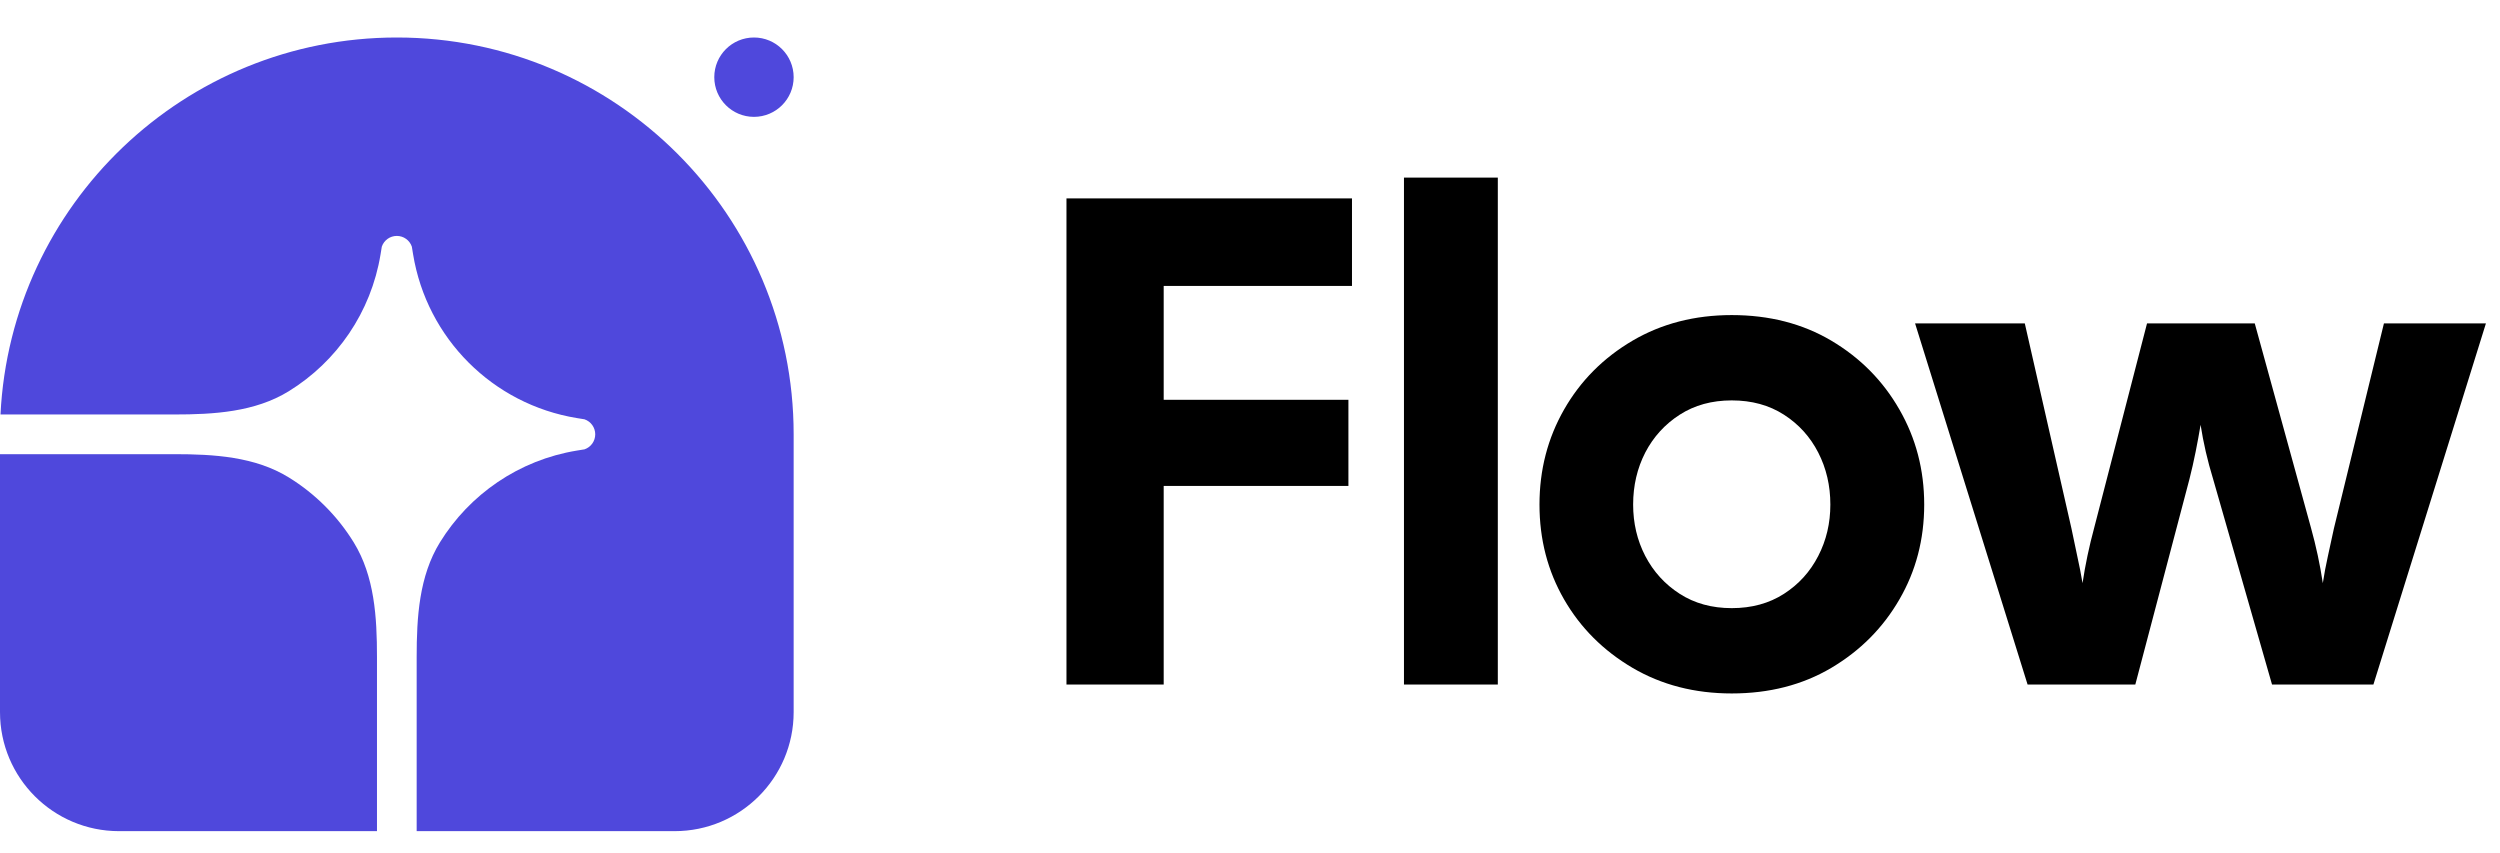 <svg viewBox="0 0 126 43" xmlns="http://www.w3.org/2000/svg" data-logo="logo">
        <g style="opacity: 1;" transform="translate(0, 1) rotate(0)" id="logogram"><path fill="#4F48DC" d="M20 0.89C31.046 0.89 40 9.844 40 20.89V34.89C40 38.204 37.314 40.89 34 40.89H21V32.116C21 30.114 21.122 28.04 22.172 26.336C23.663 23.917 26.151 22.187 29.076 21.709L29.459 21.647C29.783 21.536 30 21.232 30 20.89C30 20.548 29.783 20.244 29.459 20.133L29.076 20.071C24.836 19.378 21.512 16.054 20.819 11.813L20.757 11.431C20.646 11.107 20.342 10.89 20 10.89C19.658 10.89 19.354 11.107 19.243 11.431L19.181 11.813C18.703 14.739 16.973 17.227 14.554 18.718C12.85 19.768 10.776 19.89 8.774 19.89H0.025C0.546 9.309 9.29 0.89 20 0.89Z"></path><path fill="#4F48DC" d="M0 21.89H8.774C10.776 21.89 12.85 22.012 14.554 23.062C15.885 23.882 17.008 25.005 17.828 26.336C18.878 28.041 19 30.114 19 32.116V40.89H6C2.686 40.89 0 38.204 0 34.89V21.89Z"></path><path fill="#4F48DC" d="M40 2.89C40 3.995 39.105 4.89 38 4.89C36.895 4.89 36 3.995 36 2.89C36 1.785 36.895 0.89 38 0.89C39.105 0.89 40 1.785 40 2.89Z"></path></g>
        <g style="opacity: 1;" transform="translate(46, 8.5)" id="logotype"><path d="M12.65 26L7.75 26L7.75 1.50L22.14 1.50L22.14 5.91L12.65 5.91L12.65 11.65L21.96 11.65L21.96 15.99L12.65 15.99L12.65 26ZM29.49 26L24.76 26L24.76 0.45L29.49 0.45L29.49 26ZM41.28 26.45L41.28 26.45Q38.48 26.45 36.28 25.16Q34.07 23.86 32.83 21.71Q31.59 19.56 31.59 16.93L31.59 16.93Q31.59 14.31 32.83 12.14Q34.07 9.97 36.28 8.67Q38.48 7.38 41.28 7.38L41.28 7.38Q44.12 7.38 46.30 8.67Q48.49 9.97 49.73 12.14Q50.98 14.31 50.98 16.93L50.98 16.93Q50.98 19.56 49.73 21.71Q48.49 23.86 46.30 25.16Q44.12 26.45 41.28 26.45ZM41.28 22.15L41.28 22.15Q42.79 22.15 43.91 21.43Q45.03 20.71 45.64 19.52Q46.25 18.34 46.25 16.93L46.25 16.93Q46.25 15.50 45.64 14.31Q45.03 13.12 43.91 12.40Q42.79 11.68 41.28 11.68L41.28 11.68Q39.78 11.68 38.66 12.40Q37.54 13.12 36.92 14.31Q36.31 15.50 36.31 16.93L36.31 16.93Q36.31 18.34 36.92 19.52Q37.54 20.71 38.66 21.43Q39.78 22.15 41.28 22.15ZM61.62 26L56.19 26L50.52 7.80L56.05 7.80L58.40 18.13Q58.54 18.79 58.69 19.51Q58.85 20.23 58.96 20.89L58.96 20.89Q59.17 19.49 59.55 18.09L59.55 18.09L62.21 7.80L67.64 7.80L70.47 18.09Q70.86 19.49 71.07 20.89L71.07 20.89Q71.17 20.23 71.33 19.51Q71.49 18.79 71.63 18.13L71.63 18.13L74.15 7.80L79.29 7.80L73.62 26L68.51 26L65.54 15.64Q65.12 14.27 64.91 12.91L64.91 12.91Q64.80 13.57 64.66 14.27Q64.52 14.97 64.35 15.64L64.35 15.64L61.62 26Z" fill="#000000"></path></g>
        
      </svg>